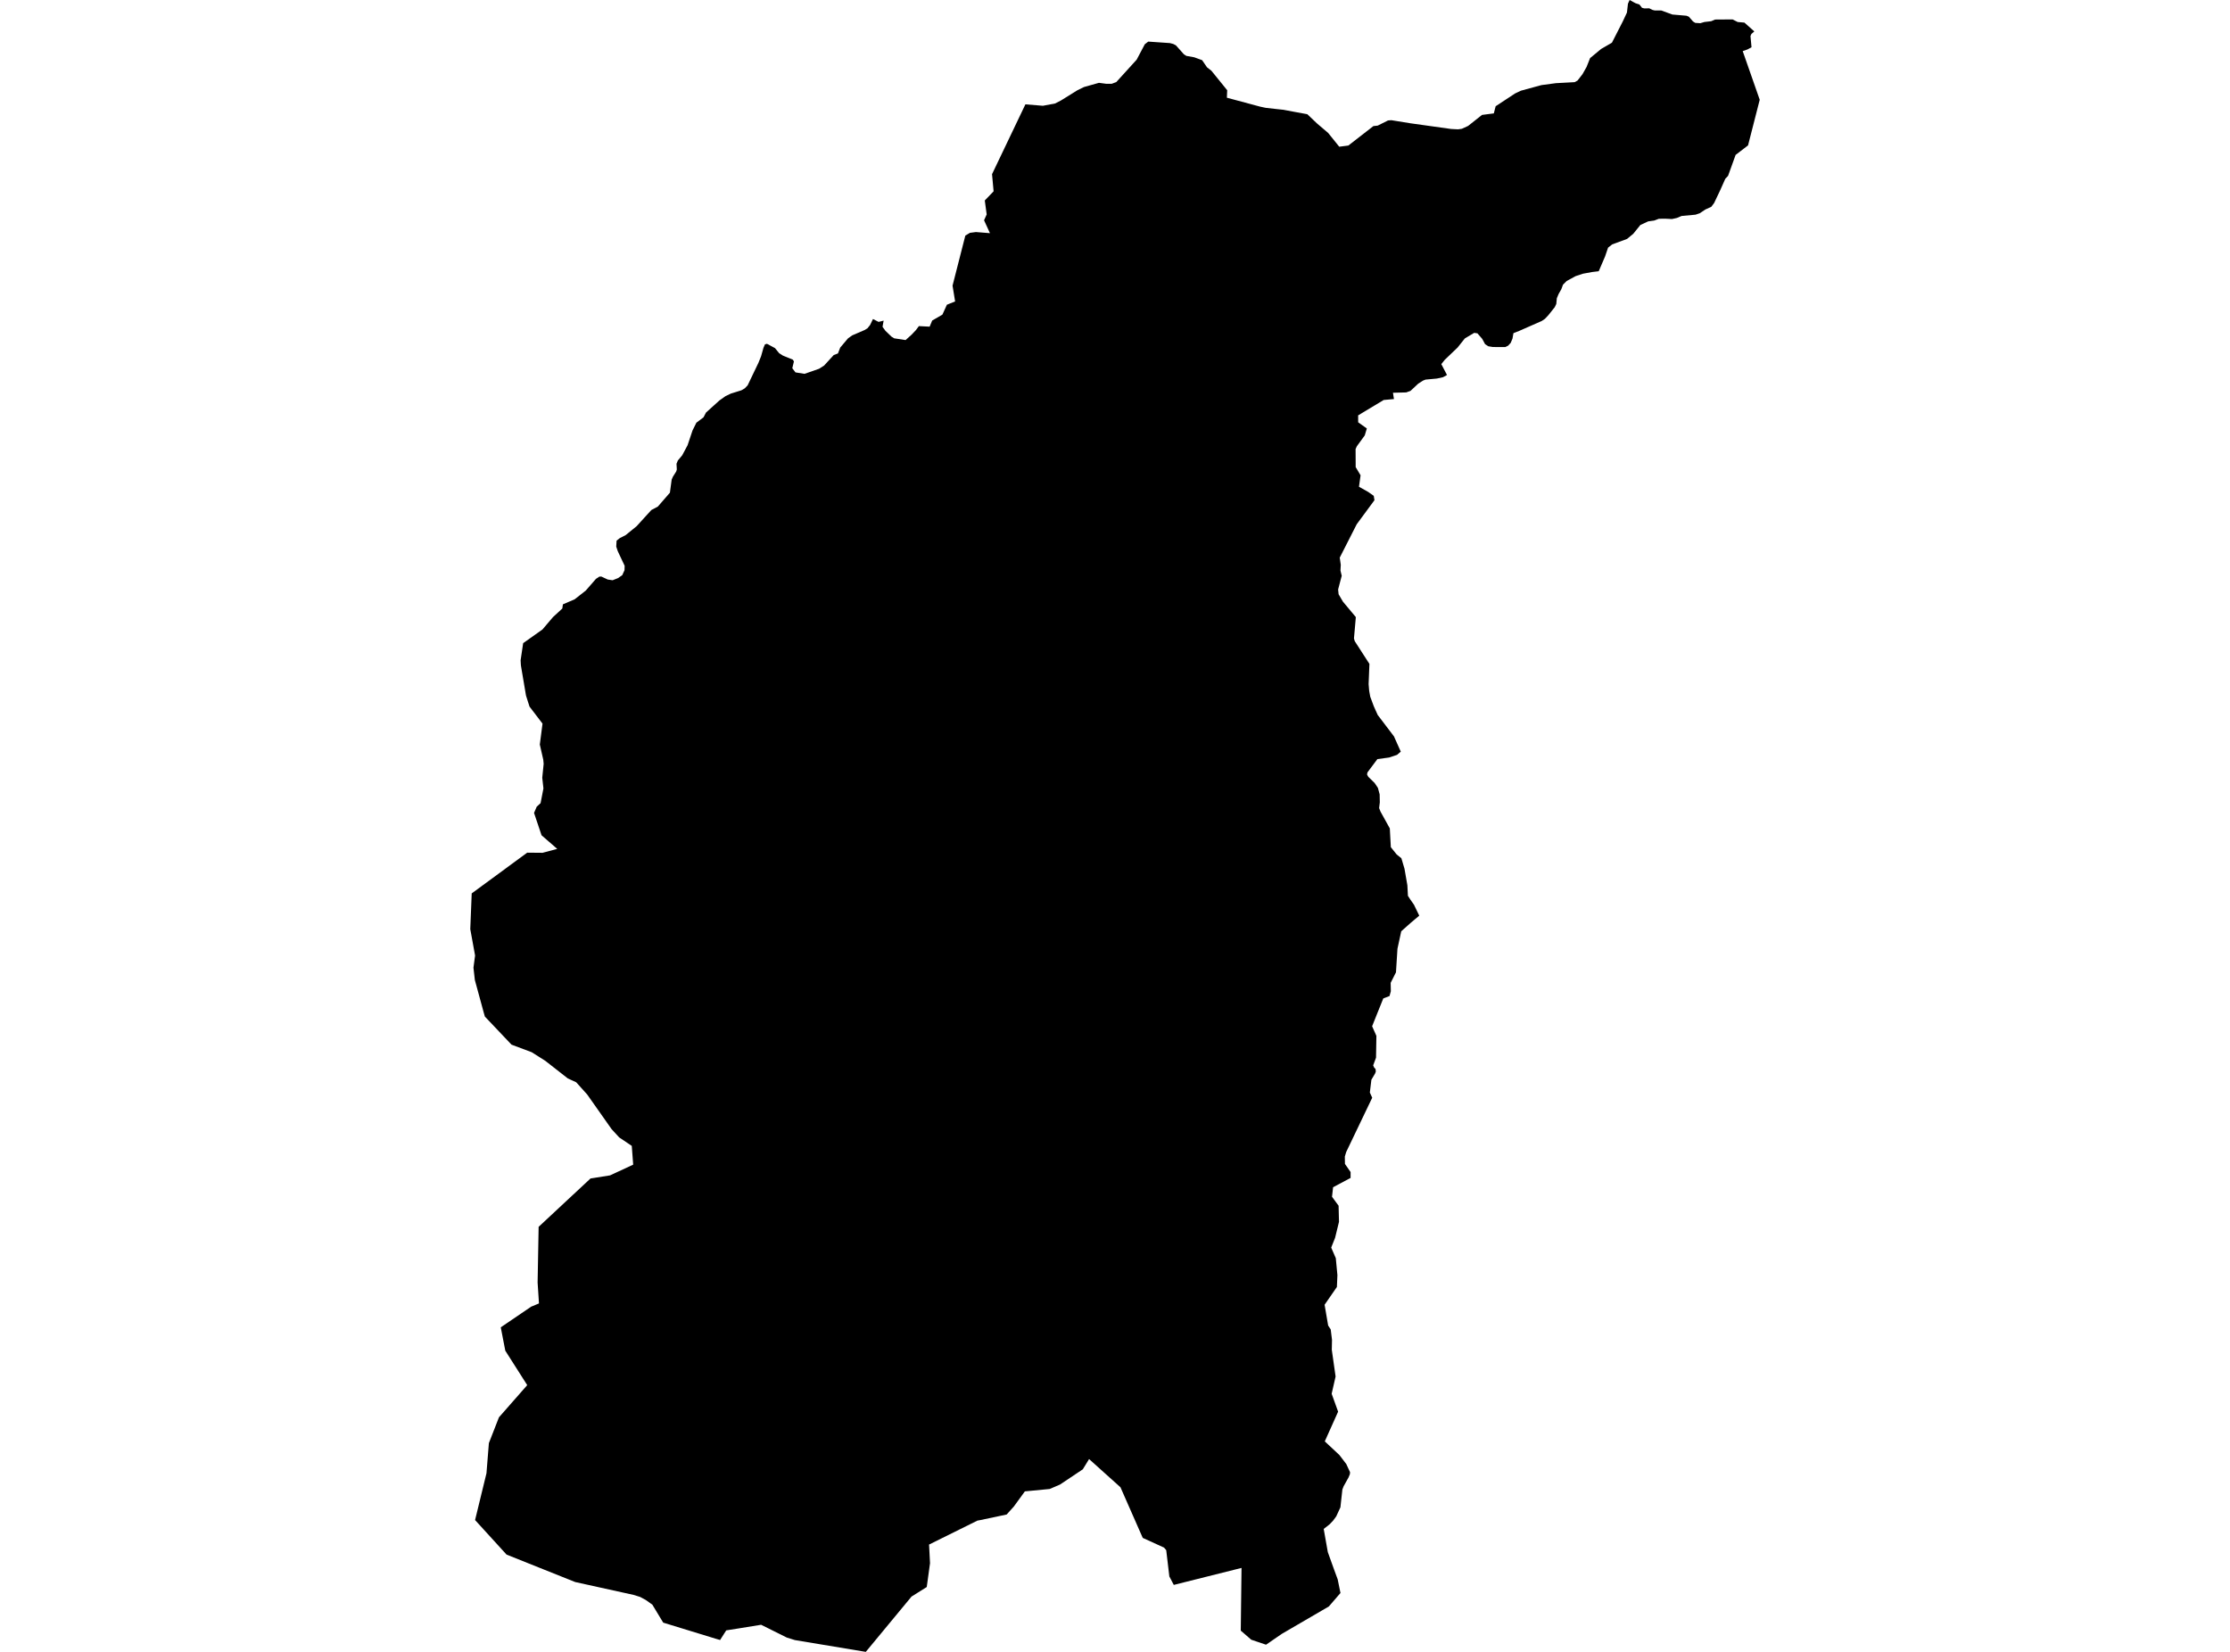 <?xml version='1.0'?>
<svg  baseProfile = 'tiny' width = '540' height = '400' stroke-linecap = 'round' stroke-linejoin = 'round' version='1.1' xmlns='http://www.w3.org/2000/svg'>
<path id='3300501001' title='3300501001'  d='M 424.811 7.61 424.104 8.221 423.883 8.724 424.133 11.44 423.168 11.968 422 12.375 426.121 24.156 423.293 35.205 420.282 37.513 418.453 42.59 417.787 43.289 416.577 46.004 415.076 49.165 414.381 50.088 412.968 50.724 411.604 51.635 410.577 51.984 407.204 52.296 406.056 52.778 404.884 53.04 403.225 52.957 401.694 52.978 400.58 53.402 399.116 53.606 397.22 54.483 395.515 56.592 393.997 57.856 390.404 59.178 389.398 59.968 388.674 62.093 387.136 65.678 385.58 65.865 383.302 66.281 381.555 66.859 379.38 68.04 378.486 68.93 378.075 70.044 377.426 71.183 376.989 72.223 376.86 73.595 376.49 74.377 374.943 76.319 374.103 77.209 373.322 77.733 367.916 80.111 366.481 80.677 366.256 81.983 365.824 83.022 365.196 83.704 364.514 84.041 361.495 84.029 360.397 83.85 359.611 83.33 358.925 82.062 357.765 80.719 356.979 80.602 354.717 81.949 352.962 84.153 349.839 87.139 349.02 88.175 350.396 90.807 349.432 91.339 347.935 91.668 345.198 91.921 344.587 92.162 343.431 92.899 342.15 94.1 341.551 94.653 340.512 95.023 337.31 95.107 337.551 96.633 335.064 96.857 328.877 100.583 328.885 102.263 330.981 103.752 330.482 105.432 328.561 108.064 328.261 108.734 328.282 113.112 329.467 115.096 329.188 117.092 329.08 117.865 331.33 119.134 332.657 120.065 332.827 121.122 328.536 126.943 324.423 135.027 324.672 136.77 324.598 138.158 324.901 139.427 324.028 142.745 324.144 143.893 325.196 145.693 328.319 149.428 327.866 154.609 328.028 155.15 328.07 155.279 331.609 160.763 331.413 165.662 331.55 167.284 331.804 168.698 332.673 171.035 333.609 173.118 337.551 178.312 339.202 182.009 338.287 182.795 336.383 183.431 333.542 183.813 331.139 187.028 331.031 187.544 331.343 188.113 332.873 189.606 333.663 190.783 334.087 192.351 334.125 194.284 333.958 195.677 334.299 196.542 336.545 200.597 336.794 205.15 338.204 206.901 339.347 207.824 340.1 210.352 340.799 214.373 340.932 216.923 341.547 217.867 342.396 219.077 343.676 221.726 341.564 223.505 339.314 225.506 338.399 229.739 338.038 235.444 336.753 237.993 336.794 240.031 336.474 241.195 334.969 241.765 333.542 245.304 332.262 248.506 333.297 250.838 333.21 256.111 332.515 257.983 332.752 258.502 333.093 258.872 333.156 259.471 332.989 259.933 332.083 261.463 331.713 264.561 332.286 265.813 325.991 278.949 325.654 280.055 325.683 281.843 327.051 283.814 327.047 285.237 322.81 287.495 322.552 289.803 324.144 291.969 324.24 295.866 323.296 299.733 322.352 302.103 323.467 304.665 323.857 308.769 323.733 311.638 320.755 315.946 321.616 320.982 322.236 321.922 322.548 324.446 322.498 326.854 323.417 333.324 322.464 337.499 324.028 341.832 320.801 349.026 324.34 352.336 326.003 354.515 326.914 356.482 326.876 356.977 326.544 357.776 325.354 359.917 325.059 360.691 324.585 364.995 323.579 367.182 322.822 368.213 321.982 369.103 320.539 370.234 321.533 375.844 323.013 379.961 323.924 382.439 324.598 385.745 321.778 389.009 310.397 395.638 306.575 398.266 302.991 397.056 300.454 394.856 300.637 379.674 284.236 383.786 283.159 381.732 282.402 375.366 281.874 374.75 276.718 372.401 271.324 360.142 263.723 353.314 263.71 353.335 262.201 355.796 256.662 359.493 254.179 360.558 248.175 361.136 245.501 364.812 243.758 366.741 237.313 368.101 236.681 368.217 224.975 374.014 225.208 378.526 224.414 384.298 220.729 386.61 209.651 400 192.473 397.143 190.51 396.528 184.306 393.438 178.821 394.328 175.864 394.794 175.299 395.671 174.376 397.127 173.328 396.823 160.595 392.918 157.971 388.577 156.382 387.437 154.993 386.693 153.43 386.207 139.291 383.092 122.67 376.451 115.04 368.08 117.801 356.744 118.383 349.451 120.82 343.209 127.669 335.408 122.358 327.07 121.261 321.411 128.621 316.412 130.513 315.626 130.184 310.57 130.43 297.067 130.746 296.785 142.992 285.37 147.725 284.617 153.326 282.022 152.985 277.477 149.941 275.427 148.099 273.423 142.19 265.031 139.528 262.074 137.491 261.135 132.031 256.868 128.75 254.793 123.864 252.963 117.414 246.16 117.16 245.279 114.985 237.303 114.649 234.325 115.04 231.373 113.879 224.998 114.225 216.336 127.664 206.473 131.378 206.506 134.937 205.562 131.137 202.264 129.319 196.846 129.968 195.341 130.9 194.484 131.594 190.916 131.307 188.334 131.648 184.961 131.553 183.963 130.717 180.291 131.37 175.226 128.222 171.101 127.373 168.436 126.205 161.529 126.134 161.075 126.068 159.89 126.683 155.74 131.353 152.43 133.91 149.428 136.173 147.344 136.227 146.904 136.314 146.338 139.142 145.128 139.636 144.741 141.84 143.011 144.31 140.175 145.126 139.631 145.616 139.61 147.171 140.333 148.344 140.508 149.633 139.996 150.677 139.281 151.23 138.071 151.259 137.011 149.592 133.464 149.222 132.366 149.309 130.919 150.086 130.303 151.513 129.571 154.158 127.421 157.73 123.5 159.297 122.668 162.221 119.304 162.645 116.144 162.944 115.441 163.747 114.165 163.892 113.686 163.818 112.302 164.134 111.52 165.194 110.256 166.5 107.811 167.701 104.222 168.629 102.359 170.363 101.049 170.953 99.91 174.189 96.986 175.69 95.922 176.979 95.306 179.532 94.512 180.368 94.021 181.046 93.302 183.67 87.825 184.302 86.249 184.876 84.216 185.242 83.38 185.728 83.251 187.662 84.291 188.676 85.526 189.591 86.112 191.995 87.093 192.248 87.522 191.858 89.164 192.627 90.175 194.822 90.524 198.361 89.289 198.756 89.035 199.567 88.511 201.888 85.975 202.911 85.584 203.455 84.174 205.335 81.945 206.362 81.213 209.348 79.924 210.059 79.496 210.703 78.685 211.394 77.25 212.749 77.945 213.976 77.641 213.706 79.13 214.396 80.091 215.872 81.513 216.525 81.925 219.29 82.345 220.733 81.047 221.781 79.945 222.509 78.968 225.116 79.101 225.732 77.616 228.011 76.302 228.206 76.186 229.296 73.787 231.283 72.996 230.66 69.167 233.758 57.045 234.876 56.379 236.327 56.192 239.721 56.463 238.29 53.34 238.926 51.926 238.469 48.545 240.602 46.325 240.224 42.174 248.304 25.266 252.541 25.612 255.489 25.058 256.882 24.347 260.899 21.852 262.488 21.075 266.11 20.056 267.831 20.285 269.212 20.285 270.31 19.877 275.25 14.438 277.221 10.708 278.053 10.072 283.292 10.433 284.099 10.641 284.752 10.982 286.673 13.136 287.272 13.531 289.197 13.877 291.098 14.571 292.279 16.297 293.347 17.133 297.169 21.848 297.094 23.661 305.116 25.815 306.33 26.077 306.583 26.123 309.253 26.422 310.792 26.585 313.283 27.055 316.568 27.657 318.967 29.94 321.62 32.194 324.298 35.525 326.506 35.242 332.573 30.531 333.605 30.419 336.108 29.171 336.923 29.105 341.56 29.857 351.407 31.234 351.723 31.25 353.066 31.317 353.989 31.188 355.511 30.489 358.871 27.824 361.732 27.458 362.177 25.724 366.901 22.618 368.298 21.96 373.272 20.605 376.769 20.139 381.293 19.894 382.008 19.503 383.206 17.96 384.196 16.205 385.044 14.068 387.726 11.847 390.329 10.342 392.957 5.198 393.968 3.04 394.217 0.873 394.621 0 395.548 0.511 396.068 0.786 396.974 1.081 397.623 1.896 398.193 2.038 399.374 2.013 400.156 2.404 400.688 2.528 402.293 2.541 404.967 3.518 408.385 3.809 408.959 4.042 409.965 5.194 410.51 5.539 411.733 5.618 412.722 5.327 414.373 5.136 415.321 4.732 419.546 4.703 420.79 5.331 422.416 5.472 424.811 7.61 Z' />
</svg>